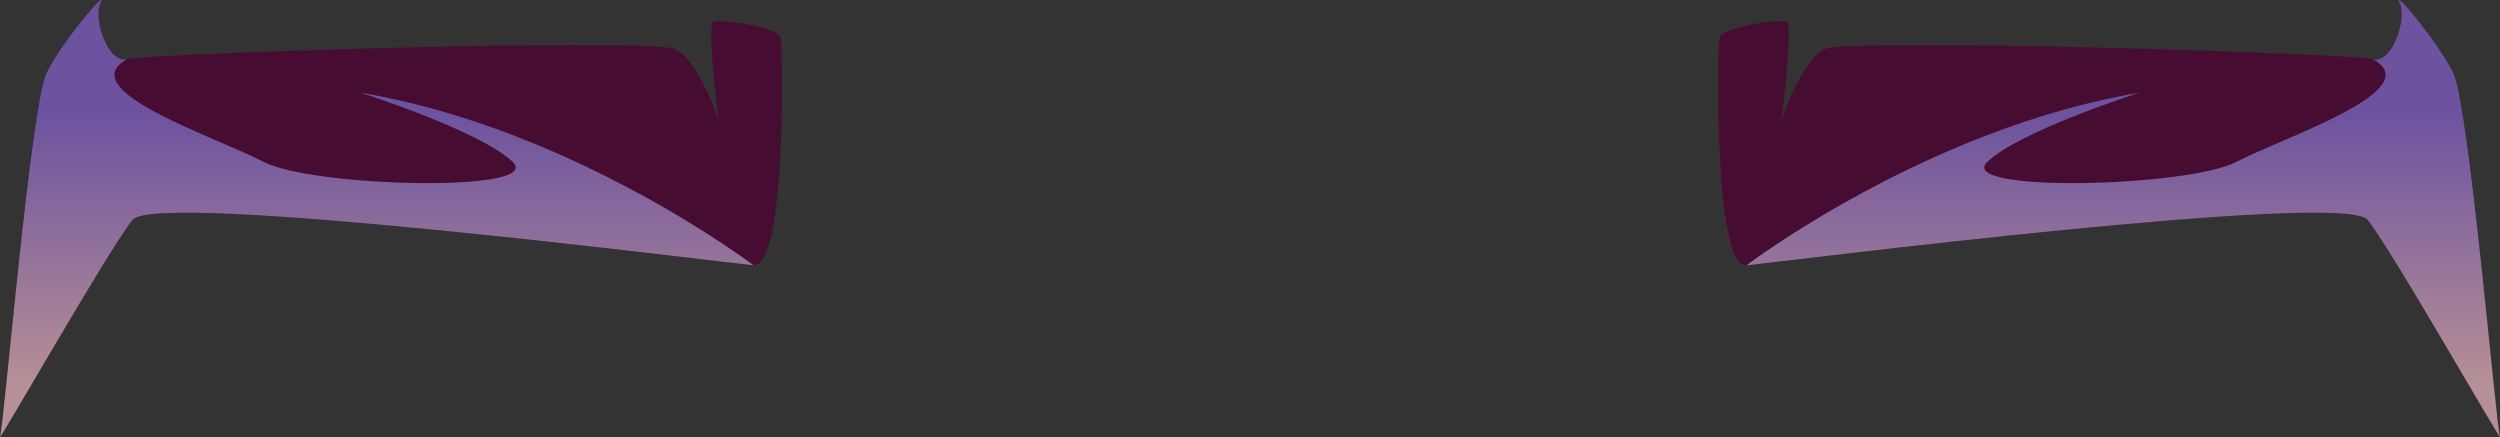 <?xml version="1.0" encoding="utf-8"?>
<svg viewBox="0 0 155.64 27.21" xmlns="http://www.w3.org/2000/svg" xmlns:xlink="http://www.w3.org/1999/xlink">
  <rect x="0" y="0" width="155.64" height="27.21" fill="#333333" stroke="none"/>
  <defs>
    <linearGradient id="e" x1="23.46" y1="23.82" x2="23.46" y2="6.74" gradientUnits="userSpaceOnUse">
      <stop offset="0" stop-color="#ffe7d8"/>
      <stop offset="0.99" stop-color="#8680e8"/>
    </linearGradient>
    <linearGradient id="g" x1="-608.33" x2="-608.33" y2="6.74" gradientTransform="translate(-476.16) rotate(-180) scale(1 -1)" xlink:href="#e"/>
  </defs>
  <g style="isolation:isolate;">
    <g id="b">
      <g id="c">
        <path d="M46.92,16.52c-2.34-.24-37.16-4.66-38.66-2.84C6.76,15.52-.24,27.85,0,27.18c.25-.67,1.91-20.66,2.91-22.66S6.76-.82,6.26.18s.5,3.84,1.66,3.5c1.17-.33,31.37-1.32,34-.66,1.09.27,2.4,3.1,2.84,4.59-.25-1.83-.72-6.13-.34-6.26.5-.17,4,.33,4.17,1,.17.66.35,14.37-1.67,14.16Z" style="stroke-width: 0px; fill: rgb(71, 12, 49);"/>
        <path d="M46.92,16.52c-2.34-.24-37.16-4.66-38.66-2.84C6.76,15.52-.24,27.85,0,27.18c.25-.67,1.91-20.66,2.91-22.66S6.76-.82,6.26.18s.5,3.84,1.66,3.5c-3.5,1.92,5.5,4.84,8.5,6.4,3,1.57,17.5,1.94,15.5,0-1.94-1.87-9.03-4.17-9.48-4.31,13.21,2.2,24.48,10.75,24.48,10.75Z" style="fill:url(#e); mix-blend-mode:multiply; opacity:.6; stroke-width:0px;"/>
        <path d="M108.72,16.52c2.34-.24,37.17-4.66,38.67-2.84,1.5,1.84,8.49,14.17,8.25,13.5-.25-.67-1.92-20.66-2.92-22.66s-3.83-5.34-3.33-4.34-.5,3.84-1.67,3.5c-1.16-.33-31.37-1.32-34-.66-1.09.27-2.4,3.1-2.84,4.59.25-1.83.72-6.13.34-6.26-.5-.17-4,.33-4.16,1-.17.66-.35,14.37,1.66,14.16Z" style="stroke-width: 0px; fill: rgb(71, 12, 49);"/>
        <path d="M108.72,16.52c2.34-.24,37.17-4.66,38.67-2.84,1.5,1.84,8.49,14.17,8.25,13.5-.25-.67-1.92-20.66-2.92-22.66s-3.83-5.34-3.33-4.34-.5,3.84-1.67,3.5c3.5,1.92-5.5,4.84-8.5,6.4-3,1.57-17.5,1.94-15.5,0,1.94-1.87,9.03-4.17,9.48-4.31-13.21,2.2-24.48,10.75-24.48,10.75Z" style="fill:url(#g); mix-blend-mode:multiply; opacity:.6; stroke-width:0px;"/>
      </g>
    </g>
  </g>
</svg>
